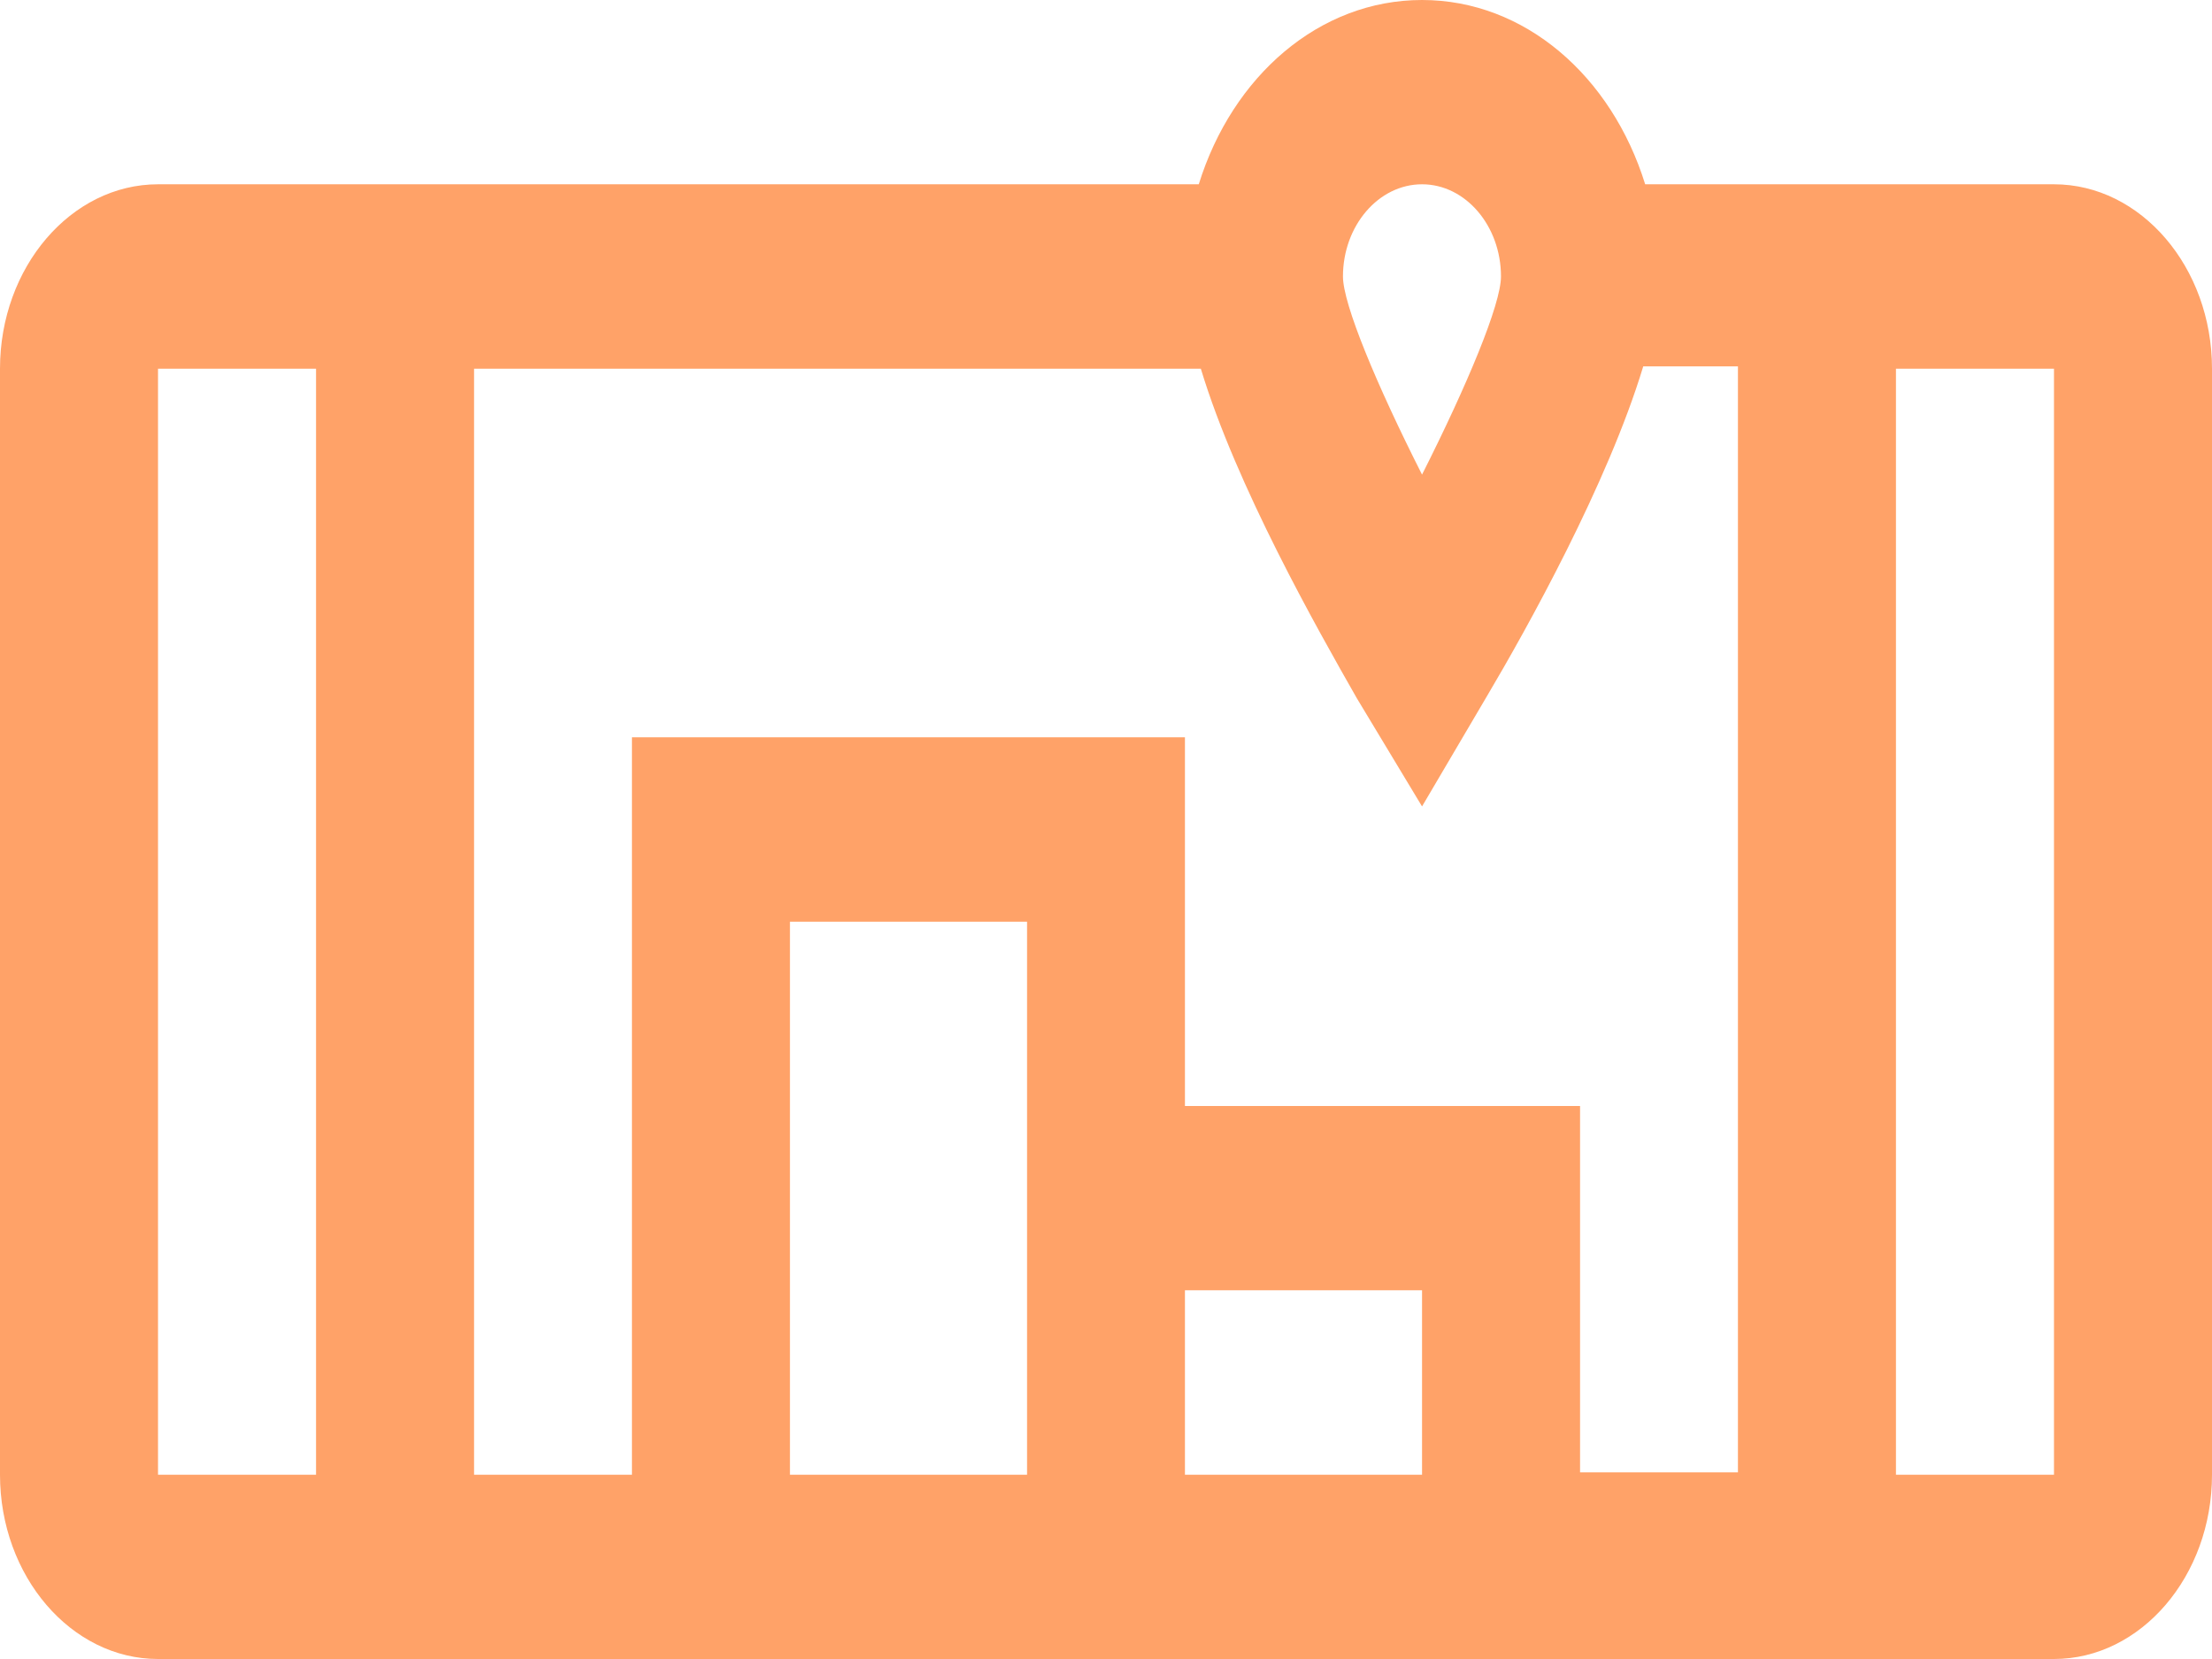 <svg width="16" height="12" viewBox="0 0 16 12" fill="none" xmlns="http://www.w3.org/2000/svg">
<path d="M14.857 1.333H11.9C11.657 0.55 11.029 0 10.286 0C9.543 0 8.914 0.55 8.671 1.333H1.143C0.514 1.333 0 1.933 0 2.667V10.667C0 11.4 0.514 12 1.143 12H14.857C15.486 12 16 11.4 16 10.667V2.667C16 1.933 15.486 1.333 14.857 1.333ZM7.429 10.667H5.714V6.667H7.429V10.667ZM8.571 9.333H10.286V10.667H8.571V9.333ZM8.571 8V5.333H4.571V10.667H3.429V2.667H8.686C8.943 3.517 9.529 4.55 9.814 5.05L10.286 5.833L10.757 5.033C11.043 4.55 11.629 3.5 11.886 2.65H12.571V10.65H11.429V8H8.571ZM10.286 1.333C10.6 1.333 10.857 1.633 10.857 2C10.857 2.2 10.614 2.783 10.286 3.433C9.957 2.783 9.714 2.2 9.714 2C9.714 1.633 9.971 1.333 10.286 1.333ZM1.143 2.667H2.286V10.667H1.143V2.667ZM14.857 10.667H13.714V2.667H14.857V10.667Z" fill="#FFA268"/>
</svg>
